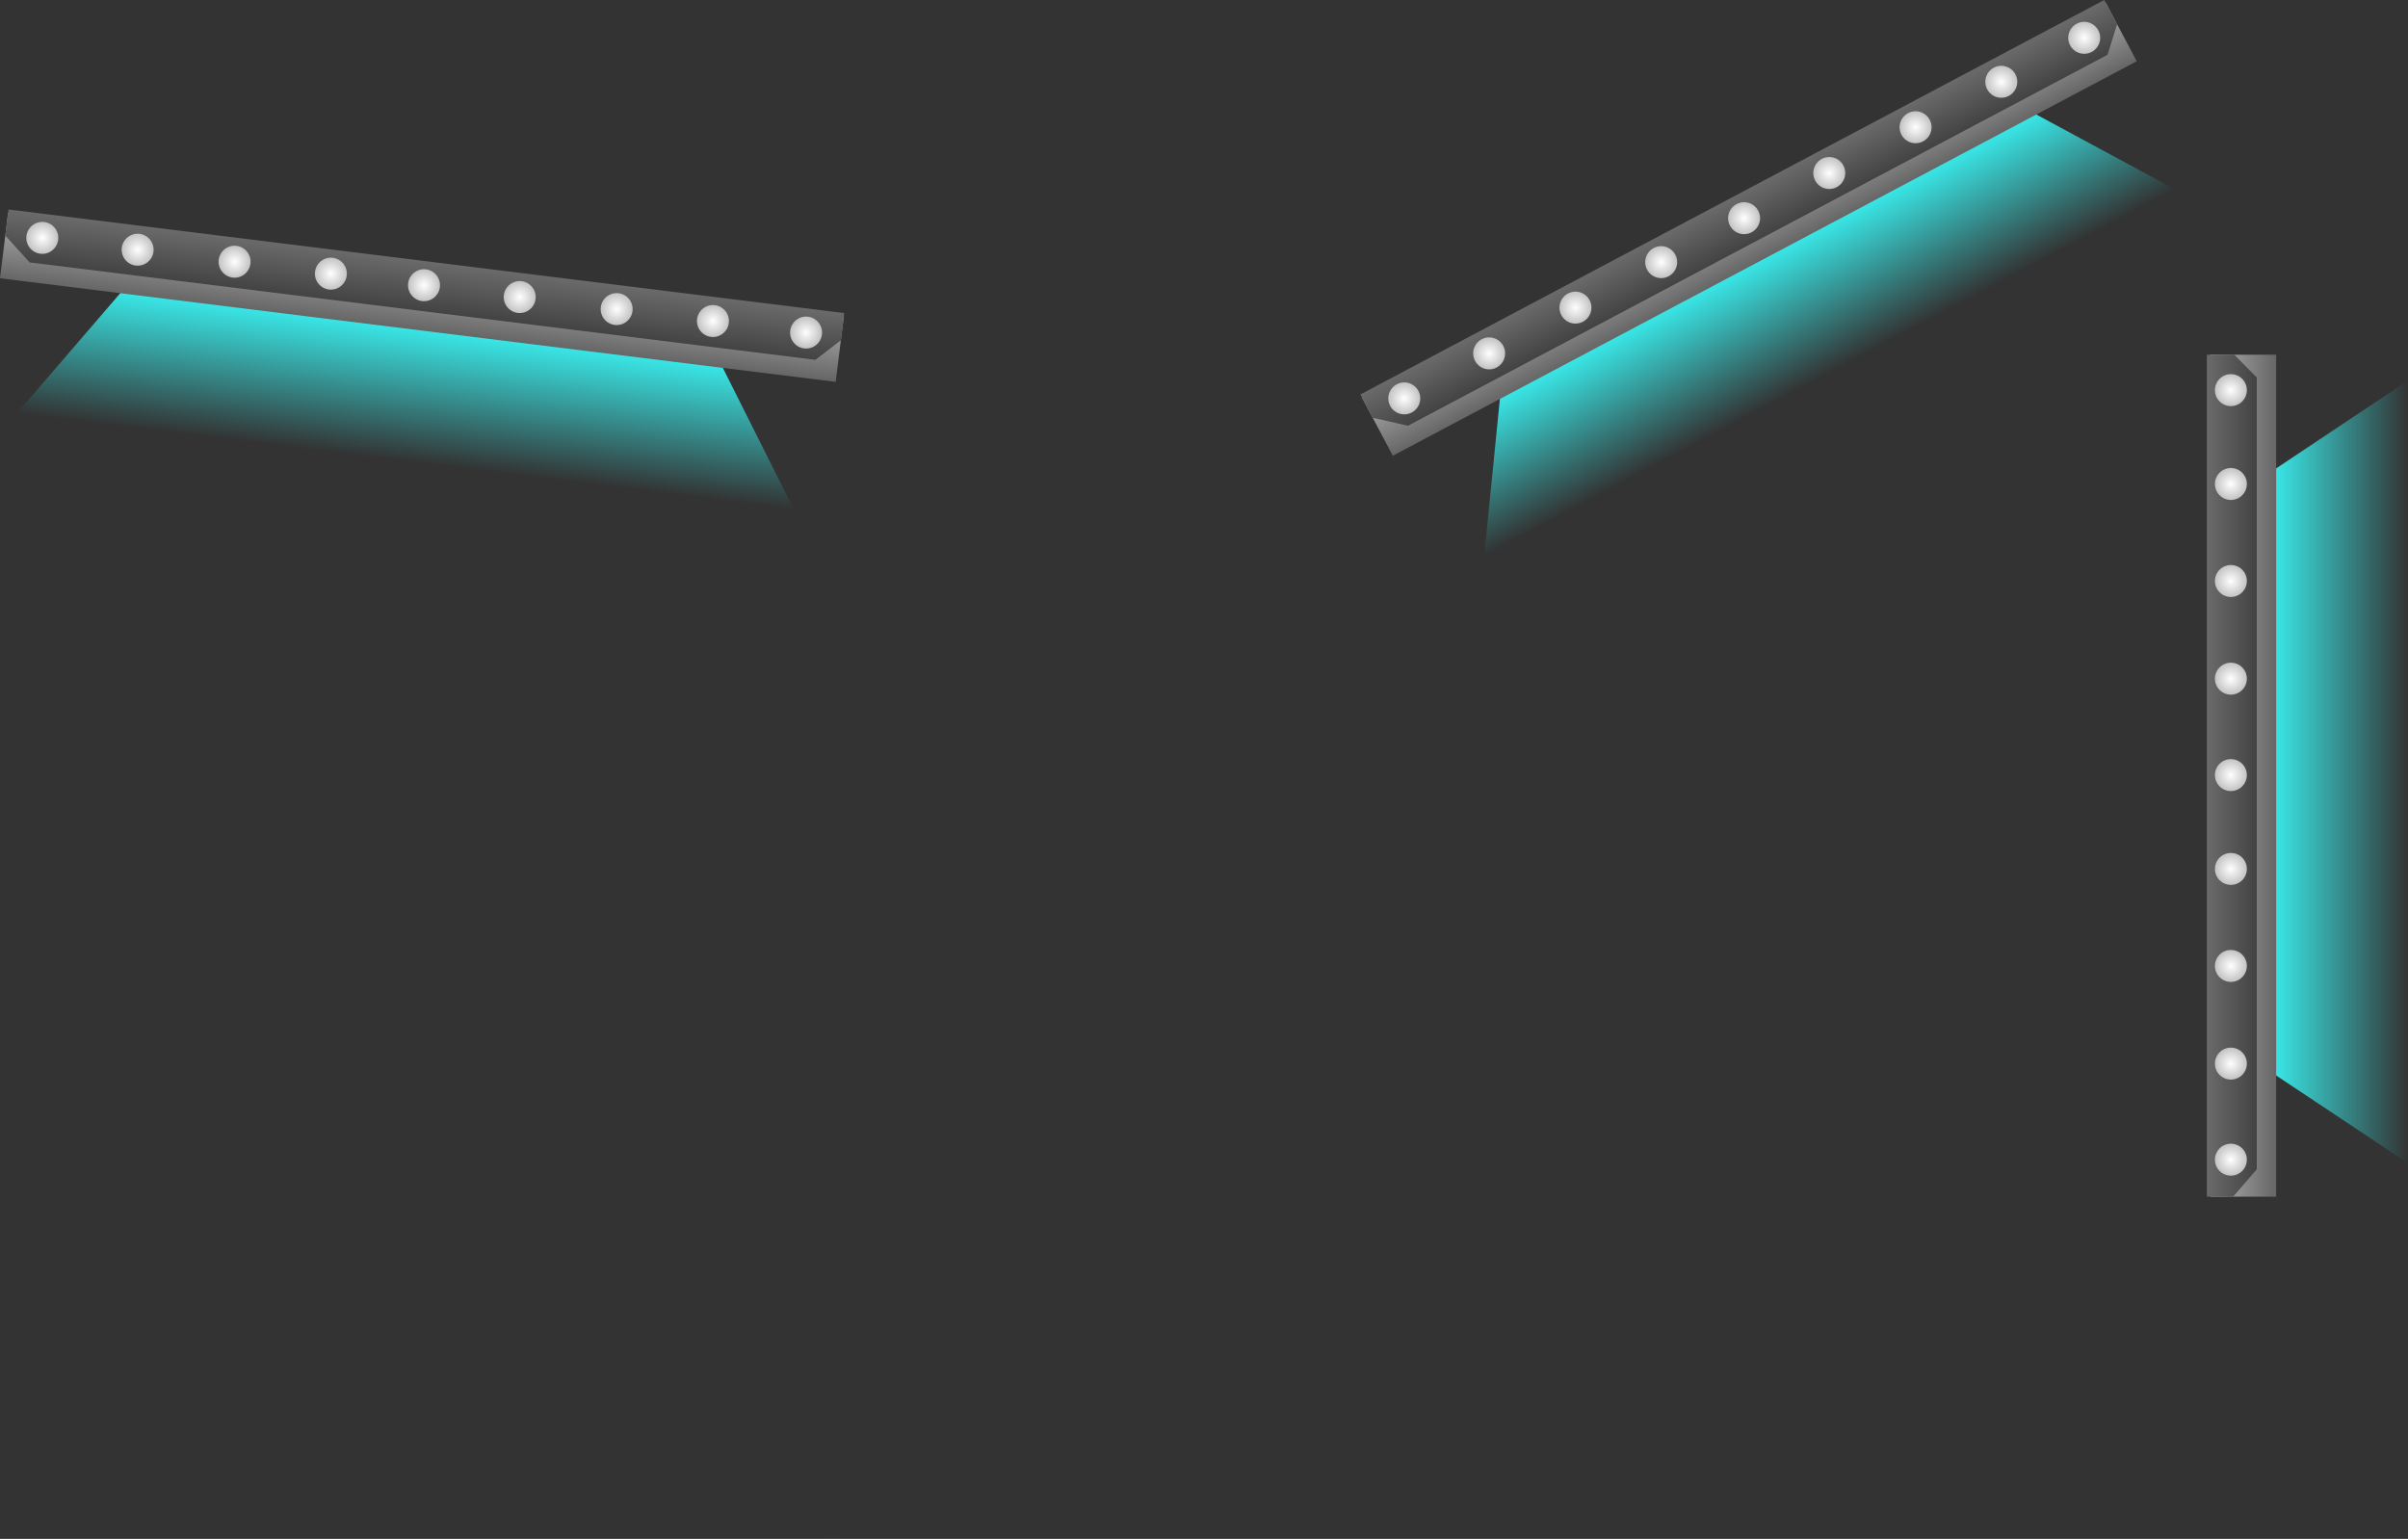 <svg version="1.1" xmlns="http://www.w3.org/2000/svg" xmlns:xlink="http://www.w3.org/1999/xlink" width="496.201" height="317.148" viewBox="0,0,496.201,317.148"><rect x="0" y="0" width="496.201" height="317.148" fill="#333333" stroke="none"/><defs><linearGradient x1="467.1" y1="276.131" x2="498.257" y2="276.131" gradientUnits="userSpaceOnUse" id="color-1"><stop offset="0" stop-color="#3affff"/><stop offset="1" stop-color="#3affff" stop-opacity="0"/></linearGradient><linearGradient x1="457.514" y1="286.53" x2="471.095" y2="286.53" gradientUnits="userSpaceOnUse" id="color-2"><stop offset="0" stop-color="#b2b2b2"/><stop offset="1" stop-color="#666666"/></linearGradient><linearGradient x1="453.515" y1="286.53" x2="467.096" y2="286.53" gradientUnits="userSpaceOnUse" id="color-3"><stop offset="0" stop-color="#777777"/><stop offset="1" stop-color="#434343"/></linearGradient><radialGradient cx="461.759" cy="310.862" r="3.293" gradientUnits="userSpaceOnUse" id="color-4"><stop offset="0" stop-color="#ffffff"/><stop offset="1" stop-color="#c3c3c3"/></radialGradient><radialGradient cx="461.759" cy="250.941" r="3.293" gradientUnits="userSpaceOnUse" id="color-5"><stop offset="0" stop-color="#ffffff"/><stop offset="1" stop-color="#c3c3c3"/></radialGradient><radialGradient cx="461.759" cy="270.935" r="3.293" gradientUnits="userSpaceOnUse" id="color-6"><stop offset="0" stop-color="#ffffff"/><stop offset="1" stop-color="#c3c3c3"/></radialGradient><radialGradient cx="461.759" cy="291.065" r="3.293" gradientUnits="userSpaceOnUse" id="color-7"><stop offset="0" stop-color="#ffffff"/><stop offset="1" stop-color="#c3c3c3"/></radialGradient><radialGradient cx="461.759" cy="231.601" r="3.293" gradientUnits="userSpaceOnUse" id="color-8"><stop offset="0" stop-color="#ffffff"/><stop offset="1" stop-color="#c3c3c3"/></radialGradient><radialGradient cx="461.759" cy="171.608" r="3.293" gradientUnits="userSpaceOnUse" id="color-9"><stop offset="0" stop-color="#ffffff"/><stop offset="1" stop-color="#c3c3c3"/></radialGradient><radialGradient cx="461.759" cy="191.601" r="3.293" gradientUnits="userSpaceOnUse" id="color-10"><stop offset="0" stop-color="#ffffff"/><stop offset="1" stop-color="#c3c3c3"/></radialGradient><radialGradient cx="461.759" cy="211.732" r="3.293" gradientUnits="userSpaceOnUse" id="color-11"><stop offset="0" stop-color="#ffffff"/><stop offset="1" stop-color="#c3c3c3"/></radialGradient><radialGradient cx="461.759" cy="152.268" r="3.293" gradientUnits="userSpaceOnUse" id="color-12"><stop offset="0" stop-color="#ffffff"/><stop offset="1" stop-color="#c3c3c3"/></radialGradient><linearGradient x1="324.613" y1="142.413" x2="339.211" y2="169.939" gradientUnits="userSpaceOnUse" id="color-13"><stop offset="0" stop-color="#3affff"/><stop offset="1" stop-color="#3affff" stop-opacity="0"/></linearGradient><linearGradient x1="310.933" y1="138.816" x2="317.297" y2="150.815" gradientUnits="userSpaceOnUse" id="color-14"><stop offset="0" stop-color="#b2b2b2"/><stop offset="1" stop-color="#666666"/></linearGradient><linearGradient x1="309.06" y1="135.284" x2="315.423" y2="147.282" gradientUnits="userSpaceOnUse" id="color-15"><stop offset="0" stop-color="#777777"/><stop offset="1" stop-color="#434343"/></linearGradient><radialGradient cx="291.427" cy="153.967" r="3.293" gradientUnits="userSpaceOnUse" id="color-16"><stop offset="0" stop-color="#ffffff"/><stop offset="1" stop-color="#c3c3c3"/></radialGradient><radialGradient cx="344.364" cy="125.892" r="3.293" gradientUnits="userSpaceOnUse" id="color-17"><stop offset="0" stop-color="#ffffff"/><stop offset="1" stop-color="#c3c3c3"/></radialGradient><radialGradient cx="326.701" cy="135.26" r="3.293" gradientUnits="userSpaceOnUse" id="color-18"><stop offset="0" stop-color="#ffffff"/><stop offset="1" stop-color="#c3c3c3"/></radialGradient><radialGradient cx="308.916" cy="144.692" r="3.293" gradientUnits="userSpaceOnUse" id="color-19"><stop offset="0" stop-color="#ffffff"/><stop offset="1" stop-color="#c3c3c3"/></radialGradient><radialGradient cx="361.449" cy="116.831" r="3.293" gradientUnits="userSpaceOnUse" id="color-20"><stop offset="0" stop-color="#ffffff"/><stop offset="1" stop-color="#c3c3c3"/></radialGradient><radialGradient cx="414.451" cy="88.722" r="3.293" gradientUnits="userSpaceOnUse" id="color-21"><stop offset="0" stop-color="#ffffff"/><stop offset="1" stop-color="#c3c3c3"/></radialGradient><radialGradient cx="396.787" cy="98.09" r="3.293" gradientUnits="userSpaceOnUse" id="color-22"><stop offset="0" stop-color="#ffffff"/><stop offset="1" stop-color="#c3c3c3"/></radialGradient><radialGradient cx="379.003" cy="107.522" r="3.293" gradientUnits="userSpaceOnUse" id="color-23"><stop offset="0" stop-color="#ffffff"/><stop offset="1" stop-color="#c3c3c3"/></radialGradient><radialGradient cx="431.536" cy="79.661" r="3.293" gradientUnits="userSpaceOnUse" id="color-24"><stop offset="0" stop-color="#ffffff"/><stop offset="1" stop-color="#c3c3c3"/></radialGradient><linearGradient x1="44.581" y1="130.464" x2="40.747" y2="161.384" gradientUnits="userSpaceOnUse" id="color-25"><stop offset="0" stop-color="#3affff"/><stop offset="1" stop-color="#3affff" stop-opacity="0"/></linearGradient><linearGradient x1="35.44" y1="119.67" x2="33.769" y2="133.148" gradientUnits="userSpaceOnUse" id="color-26"><stop offset="0" stop-color="#b2b2b2"/><stop offset="1" stop-color="#666666"/></linearGradient><linearGradient x1="35.932" y1="115.702" x2="34.261" y2="129.18" gradientUnits="userSpaceOnUse" id="color-27"><stop offset="0" stop-color="#777777"/><stop offset="1" stop-color="#434343"/></linearGradient><radialGradient cx="10.771" cy="120.889" r="3.293" gradientUnits="userSpaceOnUse" id="color-28"><stop offset="0" stop-color="#ffffff"/><stop offset="1" stop-color="#c3c3c3"/></radialGradient><radialGradient cx="70.237" cy="128.263" r="3.293" gradientUnits="userSpaceOnUse" id="color-29"><stop offset="0" stop-color="#ffffff"/><stop offset="1" stop-color="#c3c3c3"/></radialGradient><radialGradient cx="50.395" cy="125.802" r="3.293" gradientUnits="userSpaceOnUse" id="color-30"><stop offset="0" stop-color="#ffffff"/><stop offset="1" stop-color="#c3c3c3"/></radialGradient><radialGradient cx="30.417" cy="123.325" r="3.293" gradientUnits="userSpaceOnUse" id="color-31"><stop offset="0" stop-color="#ffffff"/><stop offset="1" stop-color="#c3c3c3"/></radialGradient><radialGradient cx="89.429" cy="130.642" r="3.293" gradientUnits="userSpaceOnUse" id="color-32"><stop offset="0" stop-color="#ffffff"/><stop offset="1" stop-color="#c3c3c3"/></radialGradient><radialGradient cx="148.967" cy="138.025" r="3.293" gradientUnits="userSpaceOnUse" id="color-33"><stop offset="0" stop-color="#ffffff"/><stop offset="1" stop-color="#c3c3c3"/></radialGradient><radialGradient cx="129.125" cy="135.565" r="3.293" gradientUnits="userSpaceOnUse" id="color-34"><stop offset="0" stop-color="#ffffff"/><stop offset="1" stop-color="#c3c3c3"/></radialGradient><radialGradient cx="109.148" cy="133.087" r="3.293" gradientUnits="userSpaceOnUse" id="color-35"><stop offset="0" stop-color="#ffffff"/><stop offset="1" stop-color="#c3c3c3"/></radialGradient><radialGradient cx="168.16" cy="140.405" r="3.293" gradientUnits="userSpaceOnUse" id="color-36"><stop offset="0" stop-color="#ffffff"/><stop offset="1" stop-color="#c3c3c3"/></radialGradient><linearGradient x1="273.209" y1="291.847" x2="284.232" y2="327.973" gradientUnits="userSpaceOnUse" id="color-37"><stop offset="0" stop-color="#00ffff"/><stop offset="1" stop-color="#00ffff" stop-opacity="0"/></linearGradient><linearGradient x1="283.434" y1="280.404" x2="283.434" y2="326.51" gradientUnits="userSpaceOnUse" id="color-38"><stop offset="0" stop-color="#00ffff"/><stop offset="1" stop-color="#00ffff" stop-opacity="0"/></linearGradient><linearGradient x1="283.546" y1="280.691" x2="286.401" y2="294.397" gradientUnits="userSpaceOnUse" id="color-39"><stop offset="0" stop-color="#b2b2b2"/><stop offset="1" stop-color="#666666"/></linearGradient><linearGradient x1="1642.357" y1="263.43" x2="162.152" y2="263.43" gradientUnits="userSpaceOnUse" id="color-40"><stop offset="0" stop-color="#000000"/><stop offset="1" stop-color="#000000" stop-opacity="0"/></linearGradient></defs><g transform="translate(-2.056,-71.865)"><g data-paper-data="{&quot;isPaintingLayer&quot;:true}" fill-rule="nonzero" stroke-width="0" stroke-linejoin="miter" stroke-miterlimit="10" stroke-dasharray="" stroke-dashoffset="0" style="mix-blend-mode: normal"><g stroke="none" stroke-linecap="butt"><path d="M498.257,311.593l-31.157,-20.737v-119.799l31.157,-20.778z" fill="url(#color-1)"/><path d="M471.095,318.486h-13.581v-173.521h13.581z" fill="url(#color-2)"/><path d="M467.096,312.842l-4.867,5.645h-5.421v-173.521h5.657l4.632,4.704z" fill="url(#color-3)"/><path d="M461.759,314.155c-1.819,0 -3.293,-1.474 -3.293,-3.293c0,-1.819 1.474,-3.293 3.293,-3.293c1.819,0 3.293,1.474 3.293,3.293c0,1.819 -1.474,3.293 -3.293,3.293z" fill="url(#color-4)"/><path d="M461.759,254.234c-1.819,0 -3.293,-1.474 -3.293,-3.293c0,-1.819 1.474,-3.293 3.293,-3.293c1.819,0 3.293,1.474 3.293,3.293c0,1.819 -1.474,3.293 -3.293,3.293z" fill="url(#color-5)"/><path d="M461.759,274.227c-1.819,0 -3.293,-1.474 -3.293,-3.293c0,-1.819 1.474,-3.293 3.293,-3.293c1.819,0 3.293,1.474 3.293,3.293c0,1.819 -1.474,3.293 -3.293,3.293z" fill="url(#color-6)"/><path d="M461.759,294.358c-1.819,0 -3.293,-1.474 -3.293,-3.293c0,-1.819 1.474,-3.293 3.293,-3.293c1.819,0 3.293,1.474 3.293,3.293c0,1.819 -1.474,3.293 -3.293,3.293z" fill="url(#color-7)"/><path d="M461.759,234.894c-1.819,0 -3.293,-1.474 -3.293,-3.293c0,-1.819 1.474,-3.293 3.293,-3.293c1.819,0 3.293,1.474 3.293,3.293c0,1.819 -1.474,3.293 -3.293,3.293z" fill="url(#color-8)"/><path d="M461.759,174.901c-1.819,0 -3.293,-1.474 -3.293,-3.293c0,-1.819 1.474,-3.293 3.293,-3.293c1.819,0 3.293,1.474 3.293,3.293c0,1.819 -1.474,3.293 -3.293,3.293z" fill="url(#color-9)"/><path d="M461.759,194.894c-1.819,0 -3.293,-1.474 -3.293,-3.293c0,-1.819 1.474,-3.293 3.293,-3.293c1.819,0 3.293,1.474 3.293,3.293c0,1.819 -1.474,3.293 -3.293,3.293z" fill="url(#color-10)"/><path d="M461.759,215.025c-1.819,0 -3.293,-1.474 -3.293,-3.293c0,-1.819 1.474,-3.293 3.293,-3.293c1.819,0 3.293,1.474 3.293,3.293c0,1.819 -1.474,3.293 -3.293,3.293z" fill="url(#color-11)"/><path d="M461.759,155.561c-1.819,0 -3.293,-1.474 -3.293,-3.293c0,-1.819 1.474,-3.293 3.293,-3.293c1.819,0 3.293,1.474 3.293,3.293c0,1.819 -1.474,3.293 -3.293,3.293z" fill="url(#color-12)"/></g><g stroke="none" stroke-linecap="butt"><path d="M307.882,186.554l3.722,-37.241l105.836,-56.13l32.954,17.79z" fill="url(#color-13)"/><path d="M289.065,165.787l-6.363,-11.998l153.297,-81.3l6.363,11.998z" fill="url(#color-14)"/><path d="M292.179,159.61l-7.267,-1.655l-2.54,-4.79l153.297,-81.3l2.65,4.997l-1.986,6.296z" fill="url(#color-15)"/><path d="M288.518,155.51c-0.852,-1.607 -0.24,-3.6 1.366,-4.452c1.607,-0.852 3.6,-0.24 4.452,1.366c0.852,1.607 0.24,3.6 -1.366,4.452c-1.607,0.852 -3.6,0.24 -4.452,-1.366z" fill="url(#color-16)"/><path d="M341.455,127.435c-0.852,-1.607 -0.24,-3.6 1.366,-4.452c1.607,-0.852 3.6,-0.24 4.452,1.366c0.852,1.607 0.24,3.6 -1.366,4.452c-1.607,0.852 -3.6,0.24 -4.452,-1.366z" fill="url(#color-17)"/><path d="M323.792,136.803c-0.852,-1.607 -0.24,-3.6 1.366,-4.452c1.607,-0.852 3.6,-0.24 4.452,1.366c0.852,1.607 0.24,3.6 -1.366,4.452c-1.607,0.852 -3.6,0.24 -4.452,-1.366z" fill="url(#color-18)"/><path d="M306.007,146.235c-0.852,-1.607 -0.24,-3.6 1.366,-4.452c1.607,-0.852 3.6,-0.24 4.452,1.366c0.852,1.607 0.24,3.6 -1.366,4.452c-1.607,0.852 -3.6,0.24 -4.452,-1.366z" fill="url(#color-19)"/><path d="M358.541,118.374c-0.852,-1.607 -0.24,-3.6 1.366,-4.452c1.607,-0.852 3.6,-0.24 4.452,1.366c0.852,1.607 0.24,3.6 -1.366,4.452c-1.607,0.852 -3.6,0.24 -4.452,-1.366z" fill="url(#color-20)"/><path d="M411.542,90.265c-0.852,-1.607 -0.24,-3.6 1.366,-4.452c1.607,-0.852 3.6,-0.24 4.452,1.366c0.852,1.607 0.24,3.6 -1.366,4.452c-1.607,0.852 -3.6,0.24 -4.452,-1.366z" fill="url(#color-21)"/><path d="M393.878,99.632c-0.852,-1.607 -0.24,-3.6 1.366,-4.452c1.607,-0.852 3.6,-0.24 4.452,1.366c0.852,1.607 0.24,3.6 -1.366,4.452c-1.607,0.852 -3.6,0.24 -4.452,-1.366z" fill="url(#color-22)"/><path d="M376.094,109.064c-0.852,-1.607 -0.24,-3.6 1.366,-4.452c1.607,-0.852 3.6,-0.24 4.452,1.366c0.852,1.607 0.24,3.6 -1.366,4.452c-1.607,0.852 -3.6,0.24 -4.452,-1.366z" fill="url(#color-23)"/><path d="M428.627,81.203c-0.852,-1.607 -0.24,-3.6 1.366,-4.452c1.607,-0.852 3.6,-0.24 4.452,1.366c0.852,1.607 0.24,3.6 -1.366,4.452c-1.607,0.852 -3.6,0.24 -4.452,-1.366z" fill="url(#color-24)"/></g><g stroke="none" stroke-linecap="butt"><path d="M5.555,157.02l24.413,-28.369l118.889,14.741l16.786,33.477z" fill="url(#color-25)"/><path d="M2.056,129.216l1.671,-13.478l172.203,21.352l-1.671,13.478z" fill="url(#color-26)"/><path d="M8.15,125.943l-5.003,-5.525l0.667,-5.38l172.203,21.352l-0.696,5.614l-5.238,4.018z" fill="url(#color-27)"/><path d="M7.503,120.484c0.224,-1.805 1.868,-3.086 3.673,-2.863c1.805,0.224 3.086,1.868 2.863,3.673c-0.224,1.805 -1.868,3.086 -3.673,2.863c-1.805,-0.224 -3.086,-1.868 -2.863,-3.673z" fill="url(#color-28)"/><path d="M66.969,127.858c0.224,-1.805 1.868,-3.086 3.673,-2.863c1.805,0.224 3.086,1.868 2.863,3.673c-0.224,1.805 -1.868,3.086 -3.673,2.863c-1.805,-0.224 -3.086,-1.868 -2.863,-3.673z" fill="url(#color-29)"/><path d="M47.127,125.397c0.224,-1.805 1.868,-3.086 3.673,-2.863c1.805,0.224 3.086,1.868 2.863,3.673c-0.224,1.805 -1.868,3.086 -3.673,2.863c-1.805,-0.224 -3.086,-1.868 -2.863,-3.673z" fill="url(#color-30)"/><path d="M27.15,122.92c0.224,-1.805 1.868,-3.086 3.673,-2.863c1.805,0.224 3.086,1.868 2.863,3.673c-0.224,1.805 -1.868,3.086 -3.673,2.863c-1.805,-0.224 -3.086,-1.868 -2.863,-3.673z" fill="url(#color-31)"/><path d="M86.162,130.237c0.224,-1.805 1.868,-3.086 3.673,-2.863c1.805,0.224 3.086,1.868 2.863,3.673c-0.224,1.805 -1.868,3.086 -3.673,2.863c-1.805,-0.224 -3.086,-1.868 -2.863,-3.673z" fill="url(#color-32)"/><path d="M145.699,137.62c0.224,-1.805 1.868,-3.086 3.673,-2.863c1.805,0.224 3.086,1.868 2.863,3.673c-0.224,1.805 -1.868,3.086 -3.673,2.863c-1.805,-0.224 -3.086,-1.868 -2.863,-3.673z" fill="url(#color-33)"/><path d="M125.858,135.159c0.224,-1.805 1.868,-3.086 3.673,-2.863c1.805,0.224 3.086,1.868 2.863,3.673c-0.224,1.805 -1.868,3.086 -3.673,2.863c-1.805,-0.224 -3.086,-1.868 -2.863,-3.673z" fill="url(#color-34)"/><path d="M105.88,132.682c0.224,-1.805 1.868,-3.086 3.673,-2.863c1.805,0.224 3.086,1.868 2.863,3.673c-0.224,1.805 -1.868,3.086 -3.673,2.863c-1.805,-0.224 -3.086,-1.868 -2.863,-3.673z" fill="url(#color-35)"/><path d="M164.892,139.999c0.224,-1.805 1.868,-3.086 3.673,-2.863c1.805,0.224 3.086,1.868 2.863,3.673c-0.224,1.805 -1.868,3.086 -3.673,2.863c-1.805,-0.224 -3.086,-1.868 -2.863,-3.673z" fill="url(#color-36)"/></g><g><path d="" fill="url(#color-37)" stroke="url(#color-38)" stroke-linecap="round"/><path d="" fill="url(#color-39)" stroke="none" stroke-linecap="butt"/></g><path d="M162.152,389.013v-251.166h13.688v251.166z" data-paper-data="{&quot;index&quot;:null}" fill="url(#color-40)" stroke="none" stroke-linecap="butt"/></g></g></svg>